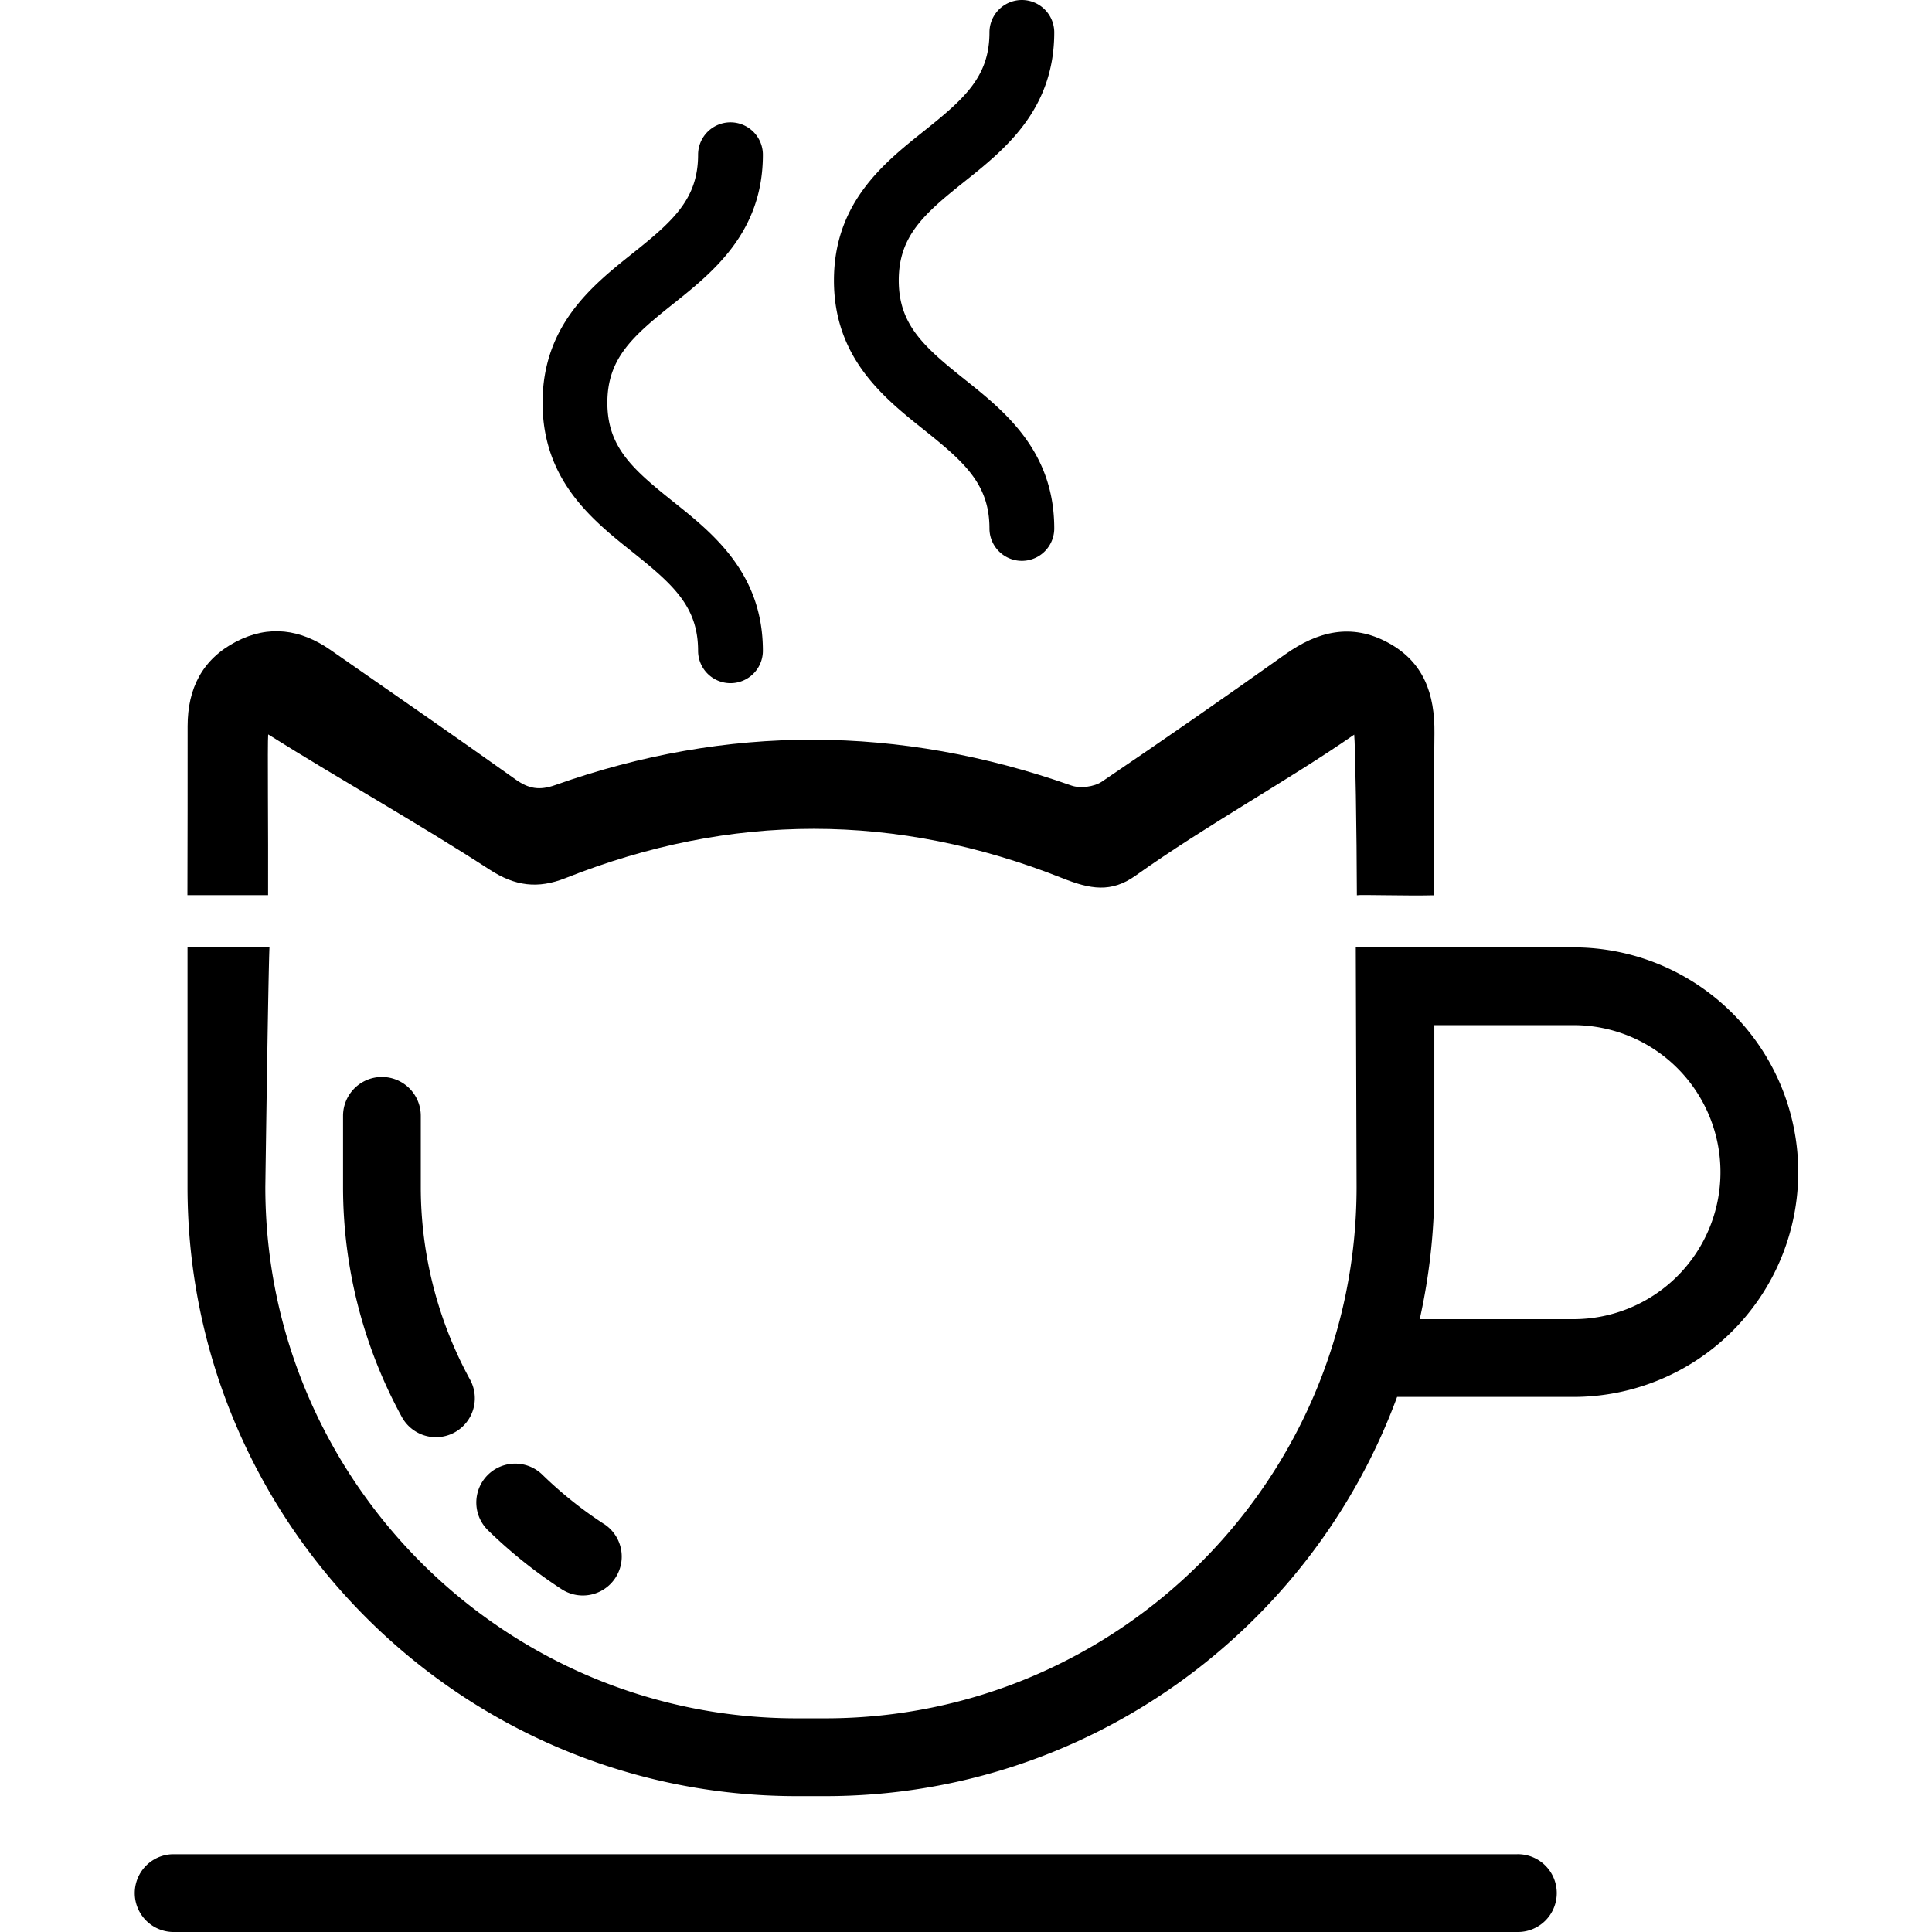 <svg id="Capa_1" data-name="Capa 1" xmlns="http://www.w3.org/2000/svg" viewBox="0 0 1000 1000"><path d="M217.8,614.41V577.56a20.12,20.12,0,1,0-40.24,0v36.85a248.07,248.07,0,0,0,30.61,119.35,20.13,20.13,0,0,0,35.26-19.42A207.76,207.76,0,0,1,217.8,614.41Z"/><path d="M312.63,788.82a209.83,209.83,0,0,1-31.92-25.54,20.12,20.12,0,1,0-28.09,28.82,250.67,250.67,0,0,0,38.05,30.45,20.12,20.12,0,0,0,22-33.73Z"/><path d="M327.4,285.75c21,16.79,33.93,28.22,33.93,51.09a16.77,16.77,0,1,0,33.54,0c0-40.18-25.82-60.76-46.56-77.31-21-16.77-33.94-28.21-33.94-51.07s12.9-34.3,33.94-51.08c20.74-16.54,46.56-37.12,46.56-77.29a16.77,16.77,0,1,0-33.54,0c0,22.85-12.89,34.3-33.93,51.07-20.75,16.54-46.57,37.13-46.57,77.3S306.65,269.21,327.4,285.75Z"/><path d="M478.21,222.45c21,16.77,33.93,28.21,33.93,51.07a16.77,16.77,0,0,0,33.54,0c0-40.17-25.82-60.75-46.56-77.29-21-16.79-33.93-28.22-33.93-51.09s12.89-34.29,33.93-51.08c20.74-16.54,46.56-37.12,46.56-77.29a16.77,16.77,0,1,0-33.54,0c0,22.86-12.89,34.3-33.93,51.07-20.75,16.55-46.56,37.13-46.56,77.3S457.46,205.9,478.21,222.45Z"/><path d="M814.38,490.35H701.76l.41,124.06c0,151.65-123.38,275-275,275H412.33c-151.64,0-275-123.38-275-275,0,0,1.52-110.66,2.14-124.06H97.06V614.41c0,173.84,141.43,315.27,315.27,315.27h14.81c135.68,0,251.61-86.15,296-206.63h91.27a116.35,116.35,0,0,0,0-232.7Zm0,192.45H734.86a315.22,315.22,0,0,0,7.55-68.39V530.6h72a76.1,76.1,0,0,1,0,152.2Z"/><path d="M785.2,1000H89.43a20.13,20.13,0,0,1,0-40.25H785.2a20.13,20.13,0,1,1,0,40.25Z"/><path d="M138.81,380.13c37.48,23.52,78.15,46.31,114.73,70.06,13.06,8.48,24.85,10,39.22,4.29q128.45-51,257.13.06c14.37,5.72,25.22,7.72,37.87-1.3,36.45-26,79.63-49.64,113.17-73,.55,4.57,1.32,51.63,1.39,83.16,1.51-.42,25.34.36,39.91,0-.08-34.81-.15-49.11.24-83.92.22-20.31-5.56-36.83-24-46.83-18.94-10.27-36.44-5.92-53.34,6.11q-47,33.46-94.8,65.82c-4,2.7-11.25,3.63-15.82,2-89.07-31.34-178.1-31.79-267.08-.24-8.25,2.93-13.86,1.93-20.72-3-31.67-22.58-63.69-44.65-95.6-66.89-15.5-10.81-32-13.16-49-4.28-17.39,9.09-25,24.19-25,43.66,0,36.5,0,51-.1,87.51,16.48,0,24.88,0,41.75,0C138.9,432,138.39,384.38,138.81,380.13Z"/></svg>